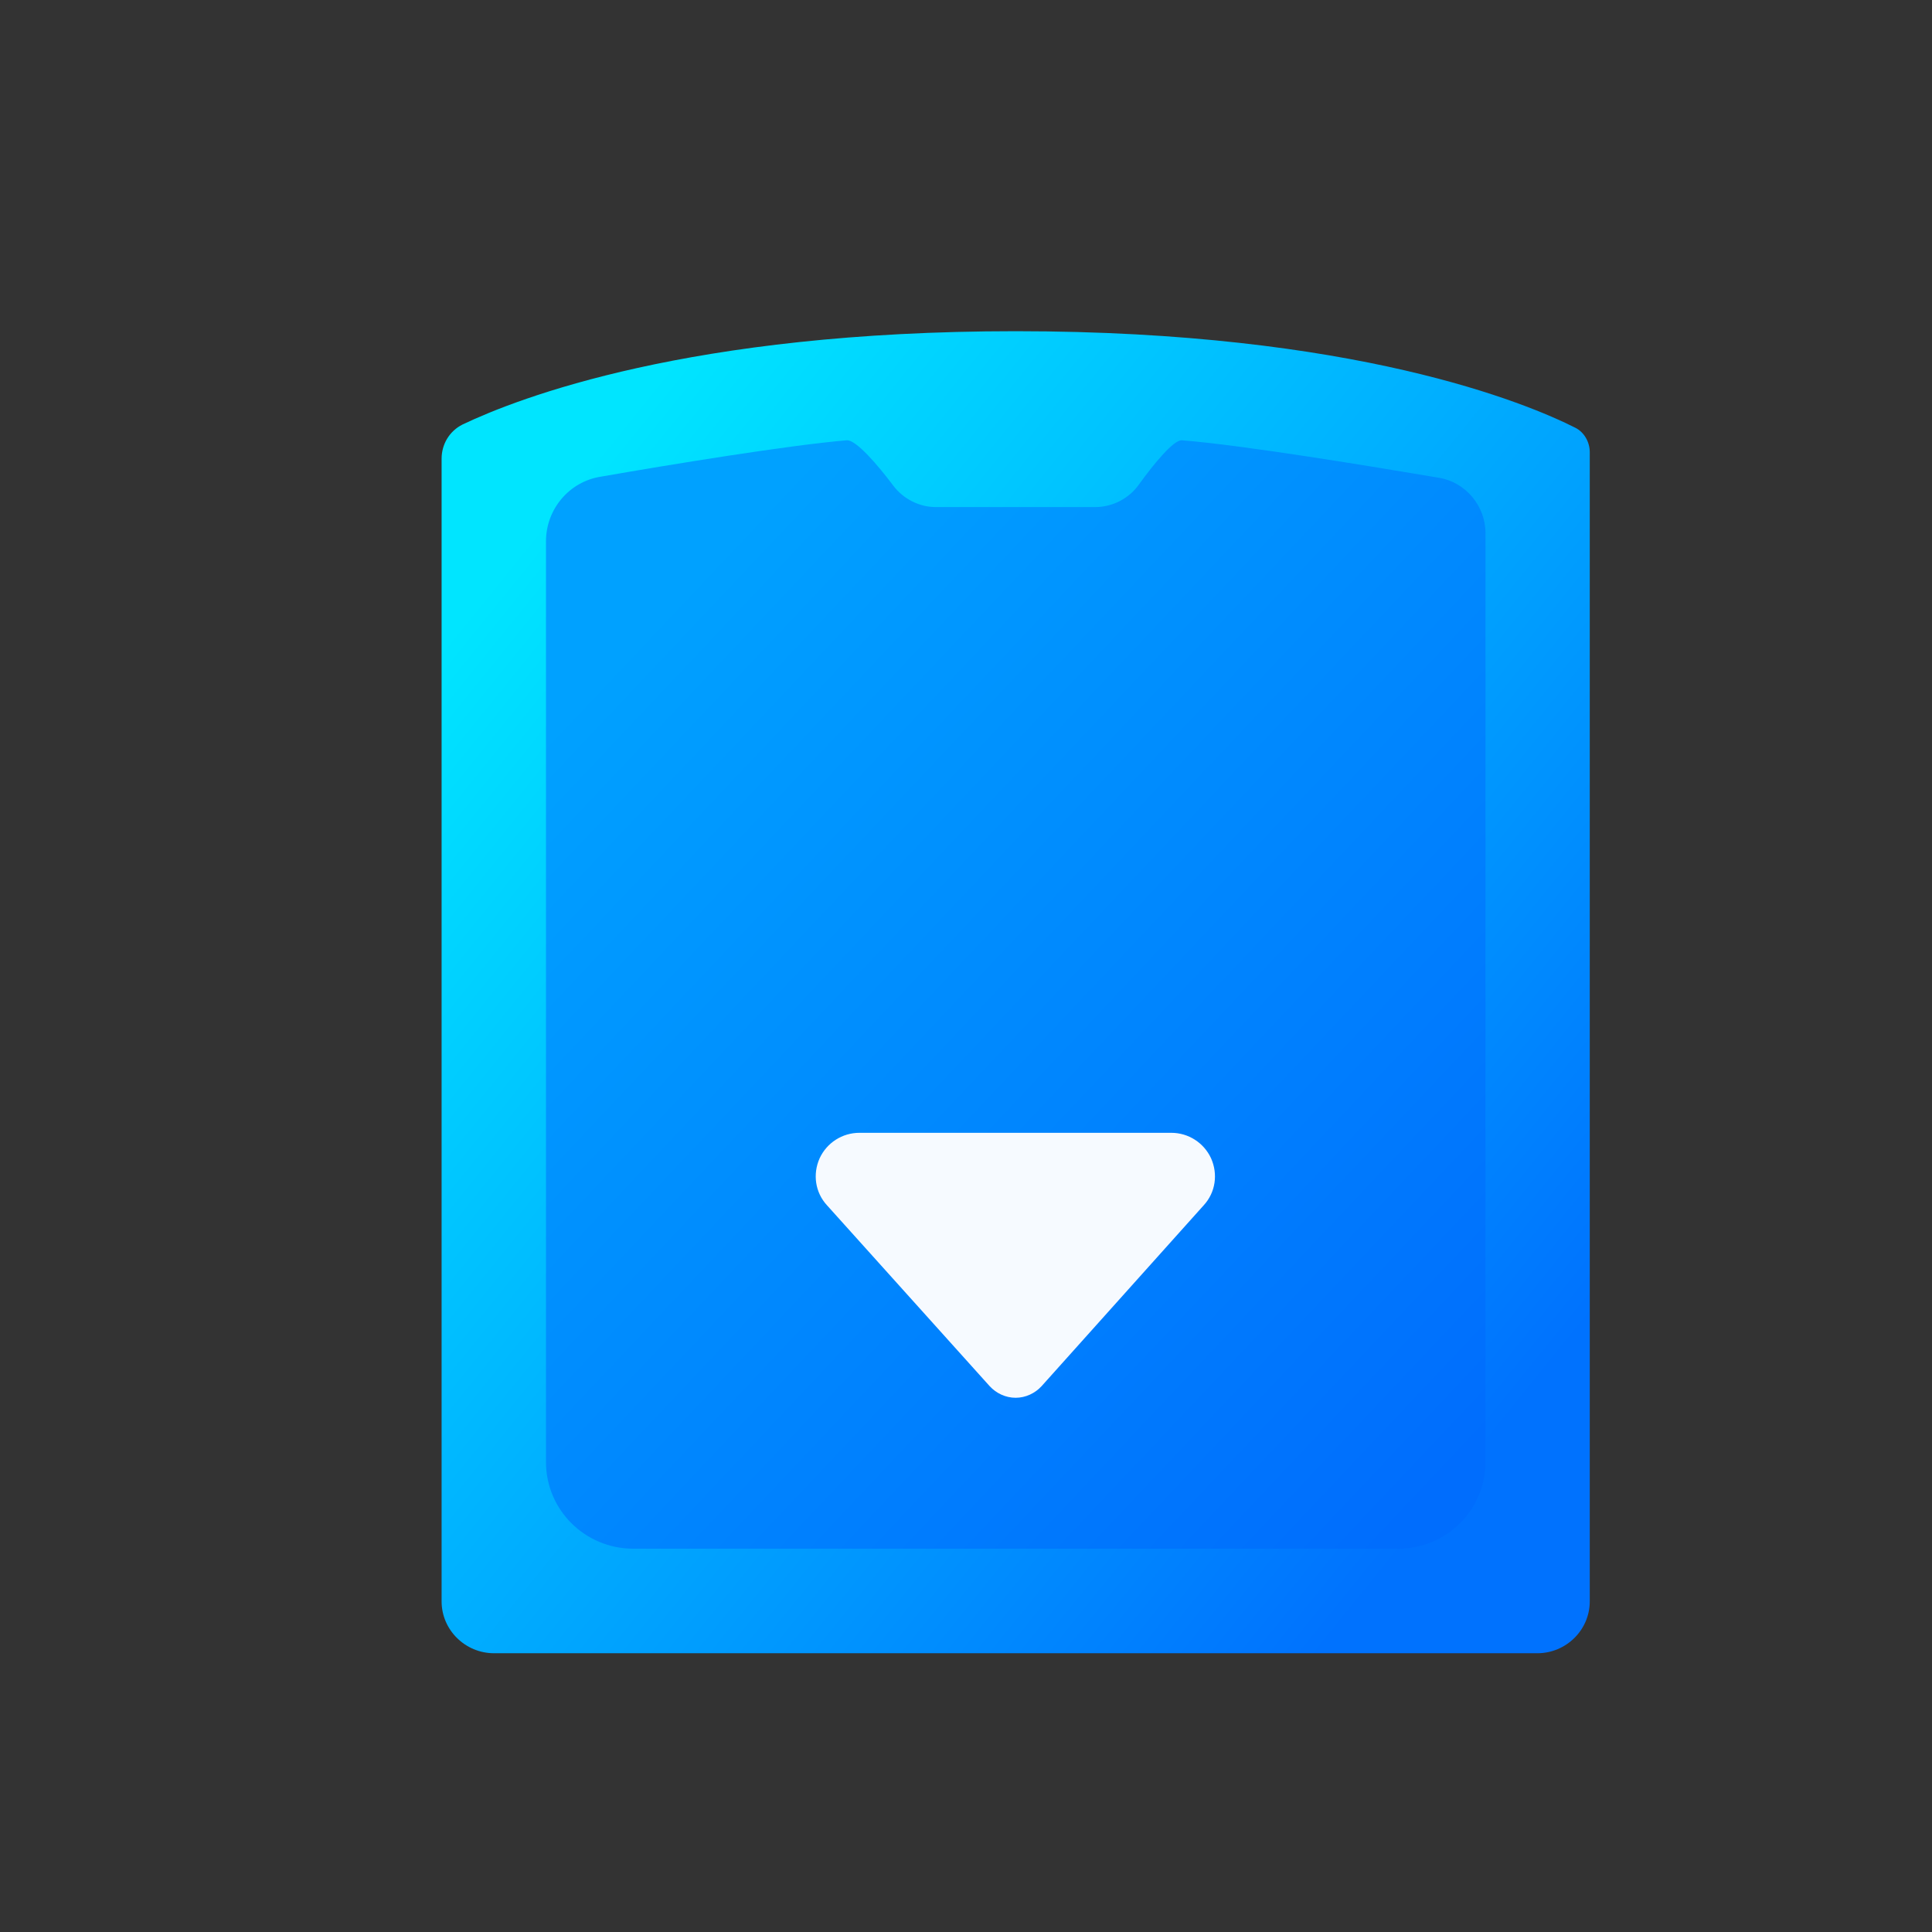 <svg xmlns="http://www.w3.org/2000/svg" xmlns:xlink="http://www.w3.org/1999/xlink" width="35" height="35" viewBox="0 0 35 35" fill="none"><rect x="0" y="0" width="35" height="35" fill="#333333" stroke="none"/><defs><linearGradient id="linear_0" x1="12.316%" y1="10.979%" x2="90.728%" y2="84.338%" gradientUnits="objectBoundingBox"><stop offset="0" stop-color="#00E5FF" stop-opacity="1" /><stop offset="1" stop-color="#0072FE" stop-opacity="1" /></linearGradient><linearGradient id="linear_1" x1="16.841%" y1="10.996%" x2="93.613%" y2="96.066%" gradientUnits="objectBoundingBox"><stop offset="0" stop-color="#00A1FF" stop-opacity="1" /><stop offset="1" stop-color="#006DFD" stop-opacity="1" /></linearGradient></defs><g opacity="1" transform="translate(0 0)  rotate(0 17.5 17.5)"><g opacity="1" transform="translate(8 6)  rotate(0 10.5 12)"><path id="矩形" fill-rule="evenodd" fill="url(#linear_0)" transform="translate(0 0)  rotate(0 10.4 11.976)" opacity="1" d="M0.95,23.95L19.85,23.95C20.37,23.95 20.8,23.53 20.8,23.01L20.8,2.19C20.8,2.01 20.7,1.83 20.54,1.75C19.67,1.31 16.55,0 10.4,0C4.49,0 1.39,1.21 0.38,1.69C0.14,1.81 0,2.05 0,2.31L0,23.01C0,23.53 0.43,23.95 0.95,23.95Z " /><path id="矩形" fill-rule="evenodd" fill="url(#linear_1)" transform="translate(1.891 1.976)  rotate(0 8.509 10.042)" opacity="1" d="M1.58,20.08L15.44,20.08C16.31,20.08 17.02,19.38 17.02,18.51L17.02,1.68C17.02,1.19 16.66,0.76 16.18,0.68C14.94,0.47 12.64,0.09 11.52,0C11.37,-0.01 11.01,0.43 10.75,0.79C10.57,1.05 10.27,1.21 9.95,1.21L7.06,1.21C6.76,1.21 6.47,1.06 6.29,0.82C6.02,0.46 5.62,-0.01 5.45,0C4.39,0.09 2.25,0.44 0.99,0.66C0.42,0.75 0,1.25 0,1.83L0,18.51C0,19.38 0.71,20.08 1.58,20.08Z " /><path id="路径 12" fill-rule="evenodd" style="fill:#F6FAFF" transform="translate(5.799 14.522)  rotate(0 4.597 2.554)" opacity="1" d="M5.07,4.59L8.01,1.31C8.22,1.08 8.27,0.75 8.14,0.46C8.01,0.18 7.73,0 7.42,0L1.77,0C1.46,0 1.18,0.18 1.05,0.46C0.92,0.75 0.97,1.08 1.18,1.31L4.13,4.59C4.25,4.72 4.42,4.8 4.6,4.8C4.78,4.8 4.95,4.72 5.07,4.59Z " /></g></g></svg>